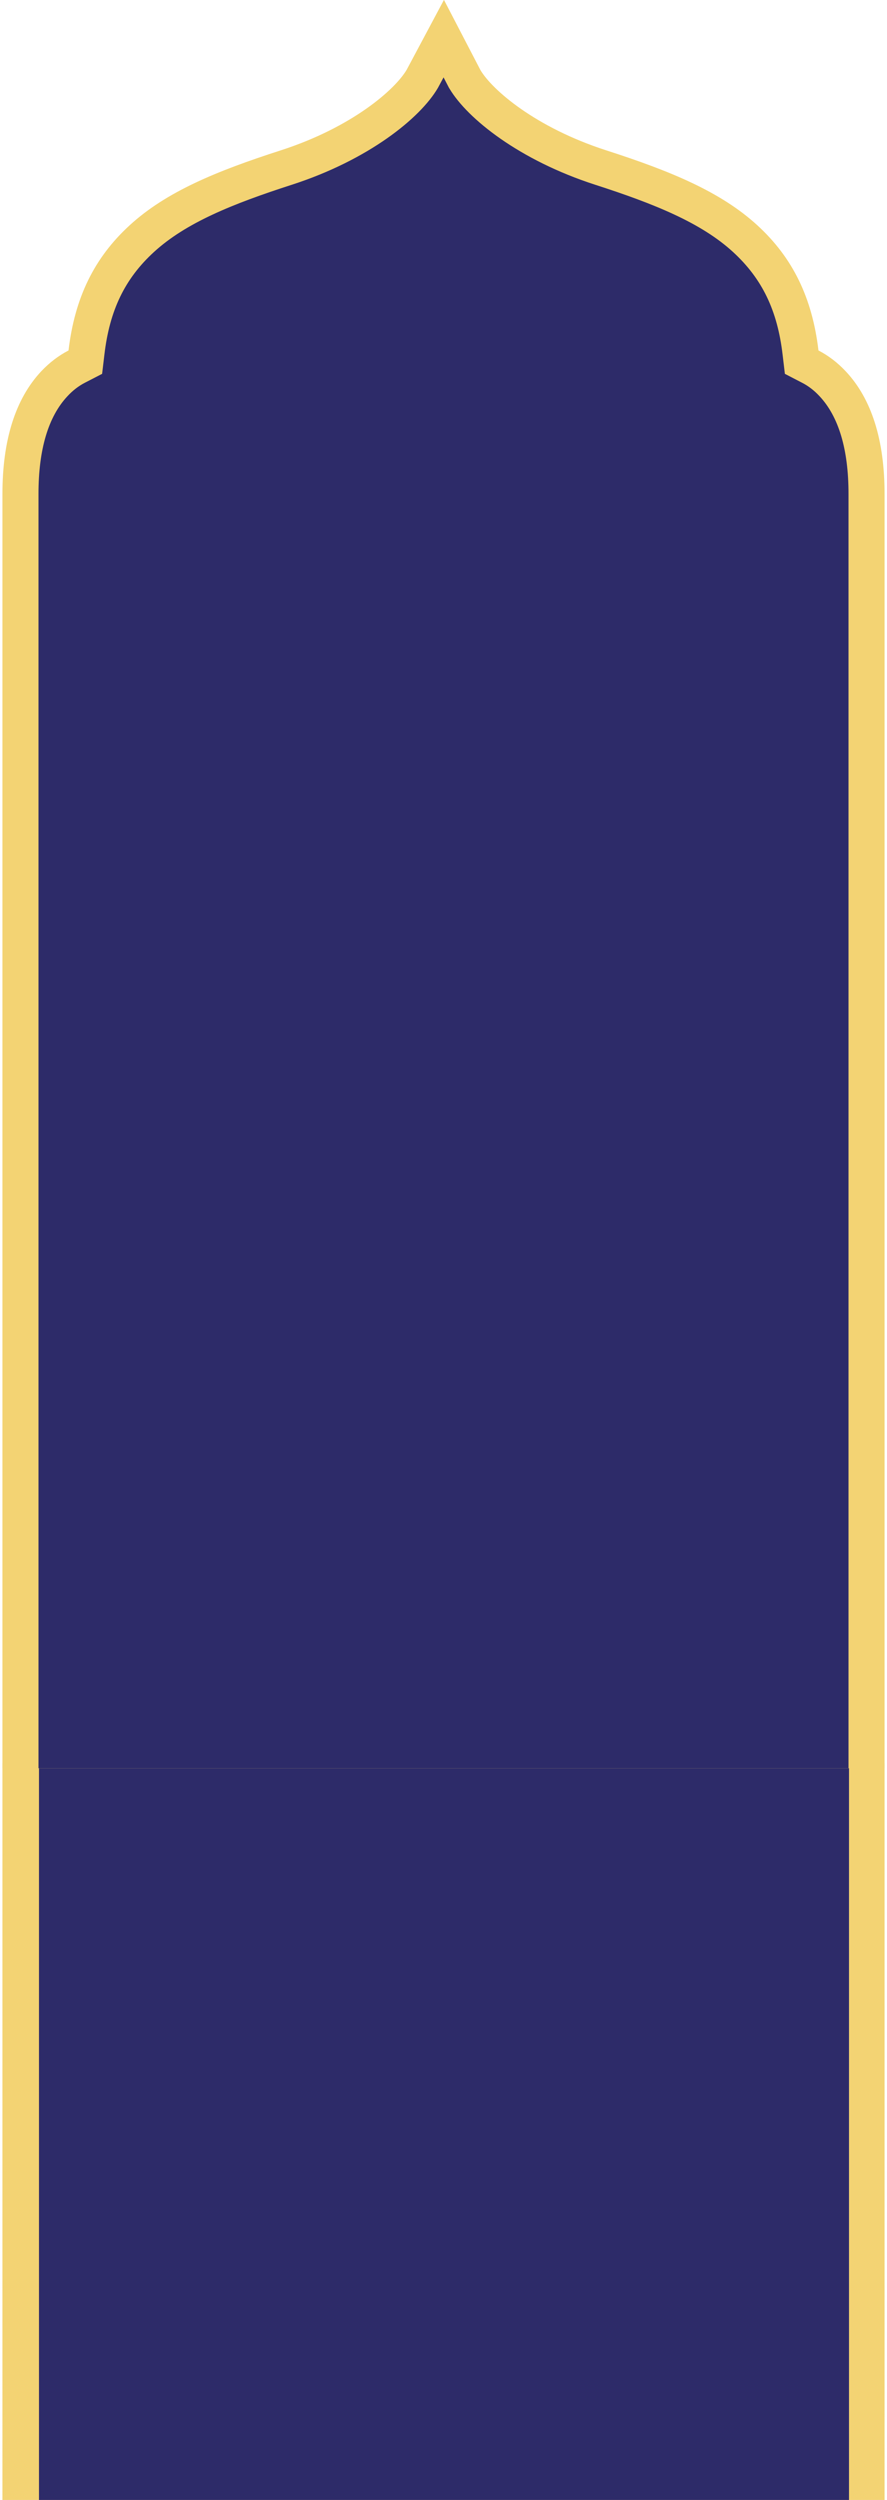 <svg width="364" height="1025" viewBox="0 0 364 1025" fill="none" xmlns="http://www.w3.org/2000/svg">
<g clip-path="url(#clip0_2169_545)">
<rect x="1" y="723" width="362" height="302" fill="#F3D373"/>
<rect x="16" y="723" width="332.41" height="302" fill="#2D2B69"/>
<path d="M363 202.463V725H1V202.463C1 180.399 6.339 163.525 16.911 152.24C20.258 148.7 24.003 145.826 28.121 143.696C30.671 122.032 38.693 105.663 53.196 92.382C68.231 78.595 88.87 70.132 115.221 61.642C144.493 52.193 162.157 36.703 166.912 28.559L182.186 -0.053L197.167 28.745C202.002 36.863 219.666 52.246 248.779 61.642C275.13 70.132 295.743 78.595 310.804 92.382C325.307 105.663 333.303 122.032 335.879 143.696C339.997 145.826 343.742 148.7 347.062 152.24C357.661 163.498 363 180.399 363 202.463Z" fill="#F3D373"/>
<path d="M348.205 202.462V724.999H15.796V202.462C15.796 184.31 19.807 170.816 27.723 162.406C29.874 160.09 32.291 158.227 34.895 156.896L41.907 153.277L42.837 145.452C44.962 127.247 51.231 114.259 63.184 103.32C76.253 91.369 95.246 83.651 119.763 75.746C151.001 65.659 172.385 48.572 179.689 36.063L179.822 35.823L182.027 31.725L184.232 35.983L184.471 36.356C191.855 48.732 213.212 65.739 244.237 75.746C268.755 83.651 287.747 91.369 300.816 103.32C312.743 114.259 319.039 127.247 321.164 145.452L322.093 153.277L329.079 156.896C331.709 158.227 334.126 160.09 336.278 162.406C344.194 170.816 348.205 184.31 348.205 202.462Z" fill="#2D2B69"/>
</g>
<defs>
<clipPath id="clip0_2169_545">
<rect width="364" height="1025" fill="white"/>
</clipPath>
</defs>
</svg>
